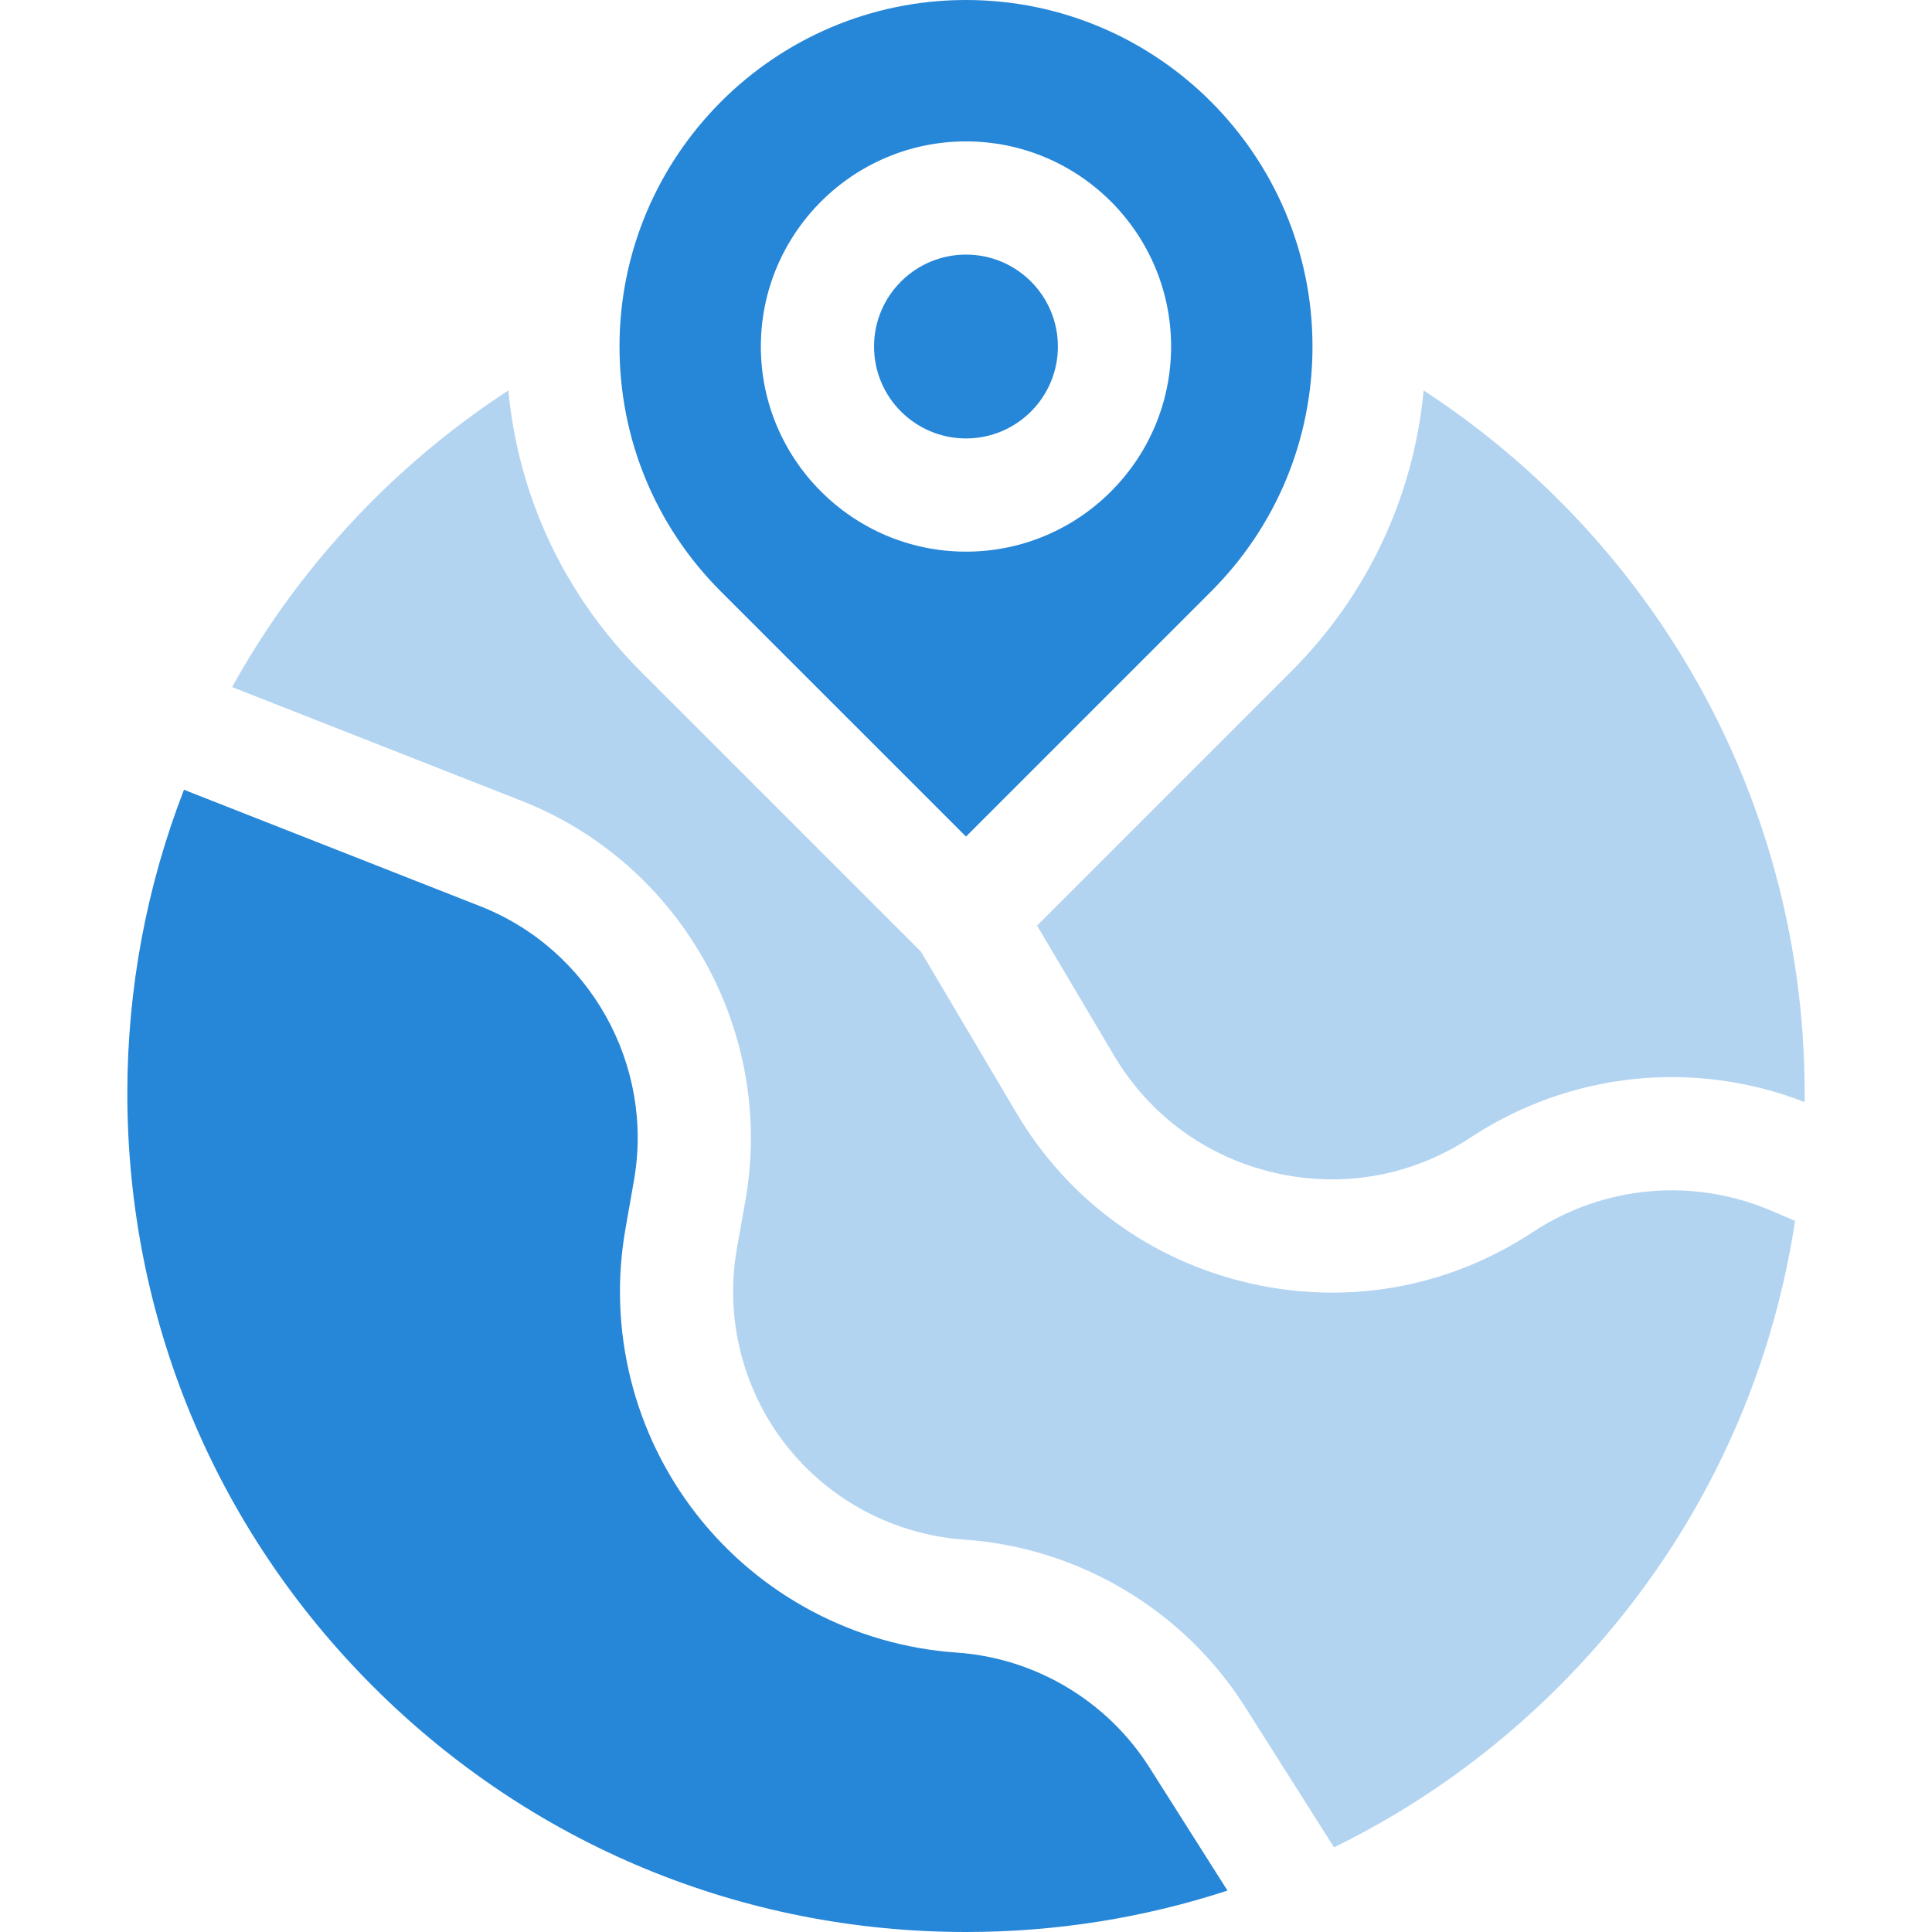 <svg width="32" height="32" viewBox="0 0 32 32" fill="none" xmlns="http://www.w3.org/2000/svg">
<path d="M29.34 20.054C28.044 19.5 26.566 19.632 25.388 20.407C24.384 21.069 23.239 21.41 22.07 21.41C21.611 21.41 21.148 21.358 20.688 21.252C19.056 20.875 17.687 19.873 16.834 18.432L15.253 15.761L10.616 11.124C9.35 9.858 8.586 8.226 8.42 6.467C6.746 7.559 5.319 9.001 4.244 10.704C4.104 10.926 3.971 11.151 3.844 11.38L8.64 13.265C11.28 14.303 12.839 17.084 12.347 19.879L12.205 20.682C12.003 21.829 12.299 23.014 13.016 23.931C13.734 24.849 14.812 25.421 15.974 25.501C17.867 25.632 19.604 26.666 20.62 28.269L22.096 30.598C23.46 29.931 24.718 29.036 25.823 27.931C27.941 25.812 29.291 23.13 29.732 20.222L29.34 20.054Z" fill="#B3D4F1"/>
<path d="M17.177 15.331L18.448 17.477C19.037 18.473 19.983 19.164 21.11 19.425C22.238 19.685 23.391 19.478 24.357 18.841C26.005 17.756 28.059 17.541 29.89 18.254C29.89 18.205 29.891 18.157 29.891 18.108C29.891 15.478 29.153 12.917 27.756 10.704C26.681 9.001 25.254 7.559 23.58 6.467C23.414 8.226 22.649 9.858 21.384 11.124L17.177 15.331Z" fill="#B3D4F1"/>
<path d="M16 32C17.494 32 18.951 31.765 20.331 31.314L19.037 29.273C18.339 28.172 17.146 27.461 15.845 27.372C14.153 27.255 12.584 26.422 11.54 25.086C10.495 23.751 10.065 22.027 10.359 20.357L10.5 19.553C10.839 17.634 9.768 15.723 7.954 15.01L3.047 13.081C2.429 14.674 2.109 16.376 2.109 18.108C2.109 21.819 3.553 25.307 6.177 27.931C8.801 30.555 12.289 32 16 32Z" fill="#2686D8"/>
<path d="M10.261 5.739C10.261 7.272 10.857 8.714 11.941 9.798L16 13.856L20.058 9.798C21.142 8.714 21.739 7.272 21.739 5.739C21.739 2.575 19.165 0 16 0C12.835 0 10.261 2.575 10.261 5.739ZM16 2.342C17.873 2.342 19.397 3.866 19.397 5.739C19.397 7.613 17.873 9.137 16 9.137C14.127 9.137 12.602 7.613 12.602 5.74C12.602 3.866 14.127 2.342 16 2.342Z" fill="#2686D8"/>
<path d="M16 7.262C16.841 7.262 17.522 6.58 17.522 5.74C17.522 4.899 16.841 4.217 16 4.217C15.159 4.217 14.477 4.899 14.477 5.74C14.477 6.58 15.159 7.262 16 7.262Z" fill="#2686D8"/>
</svg>
